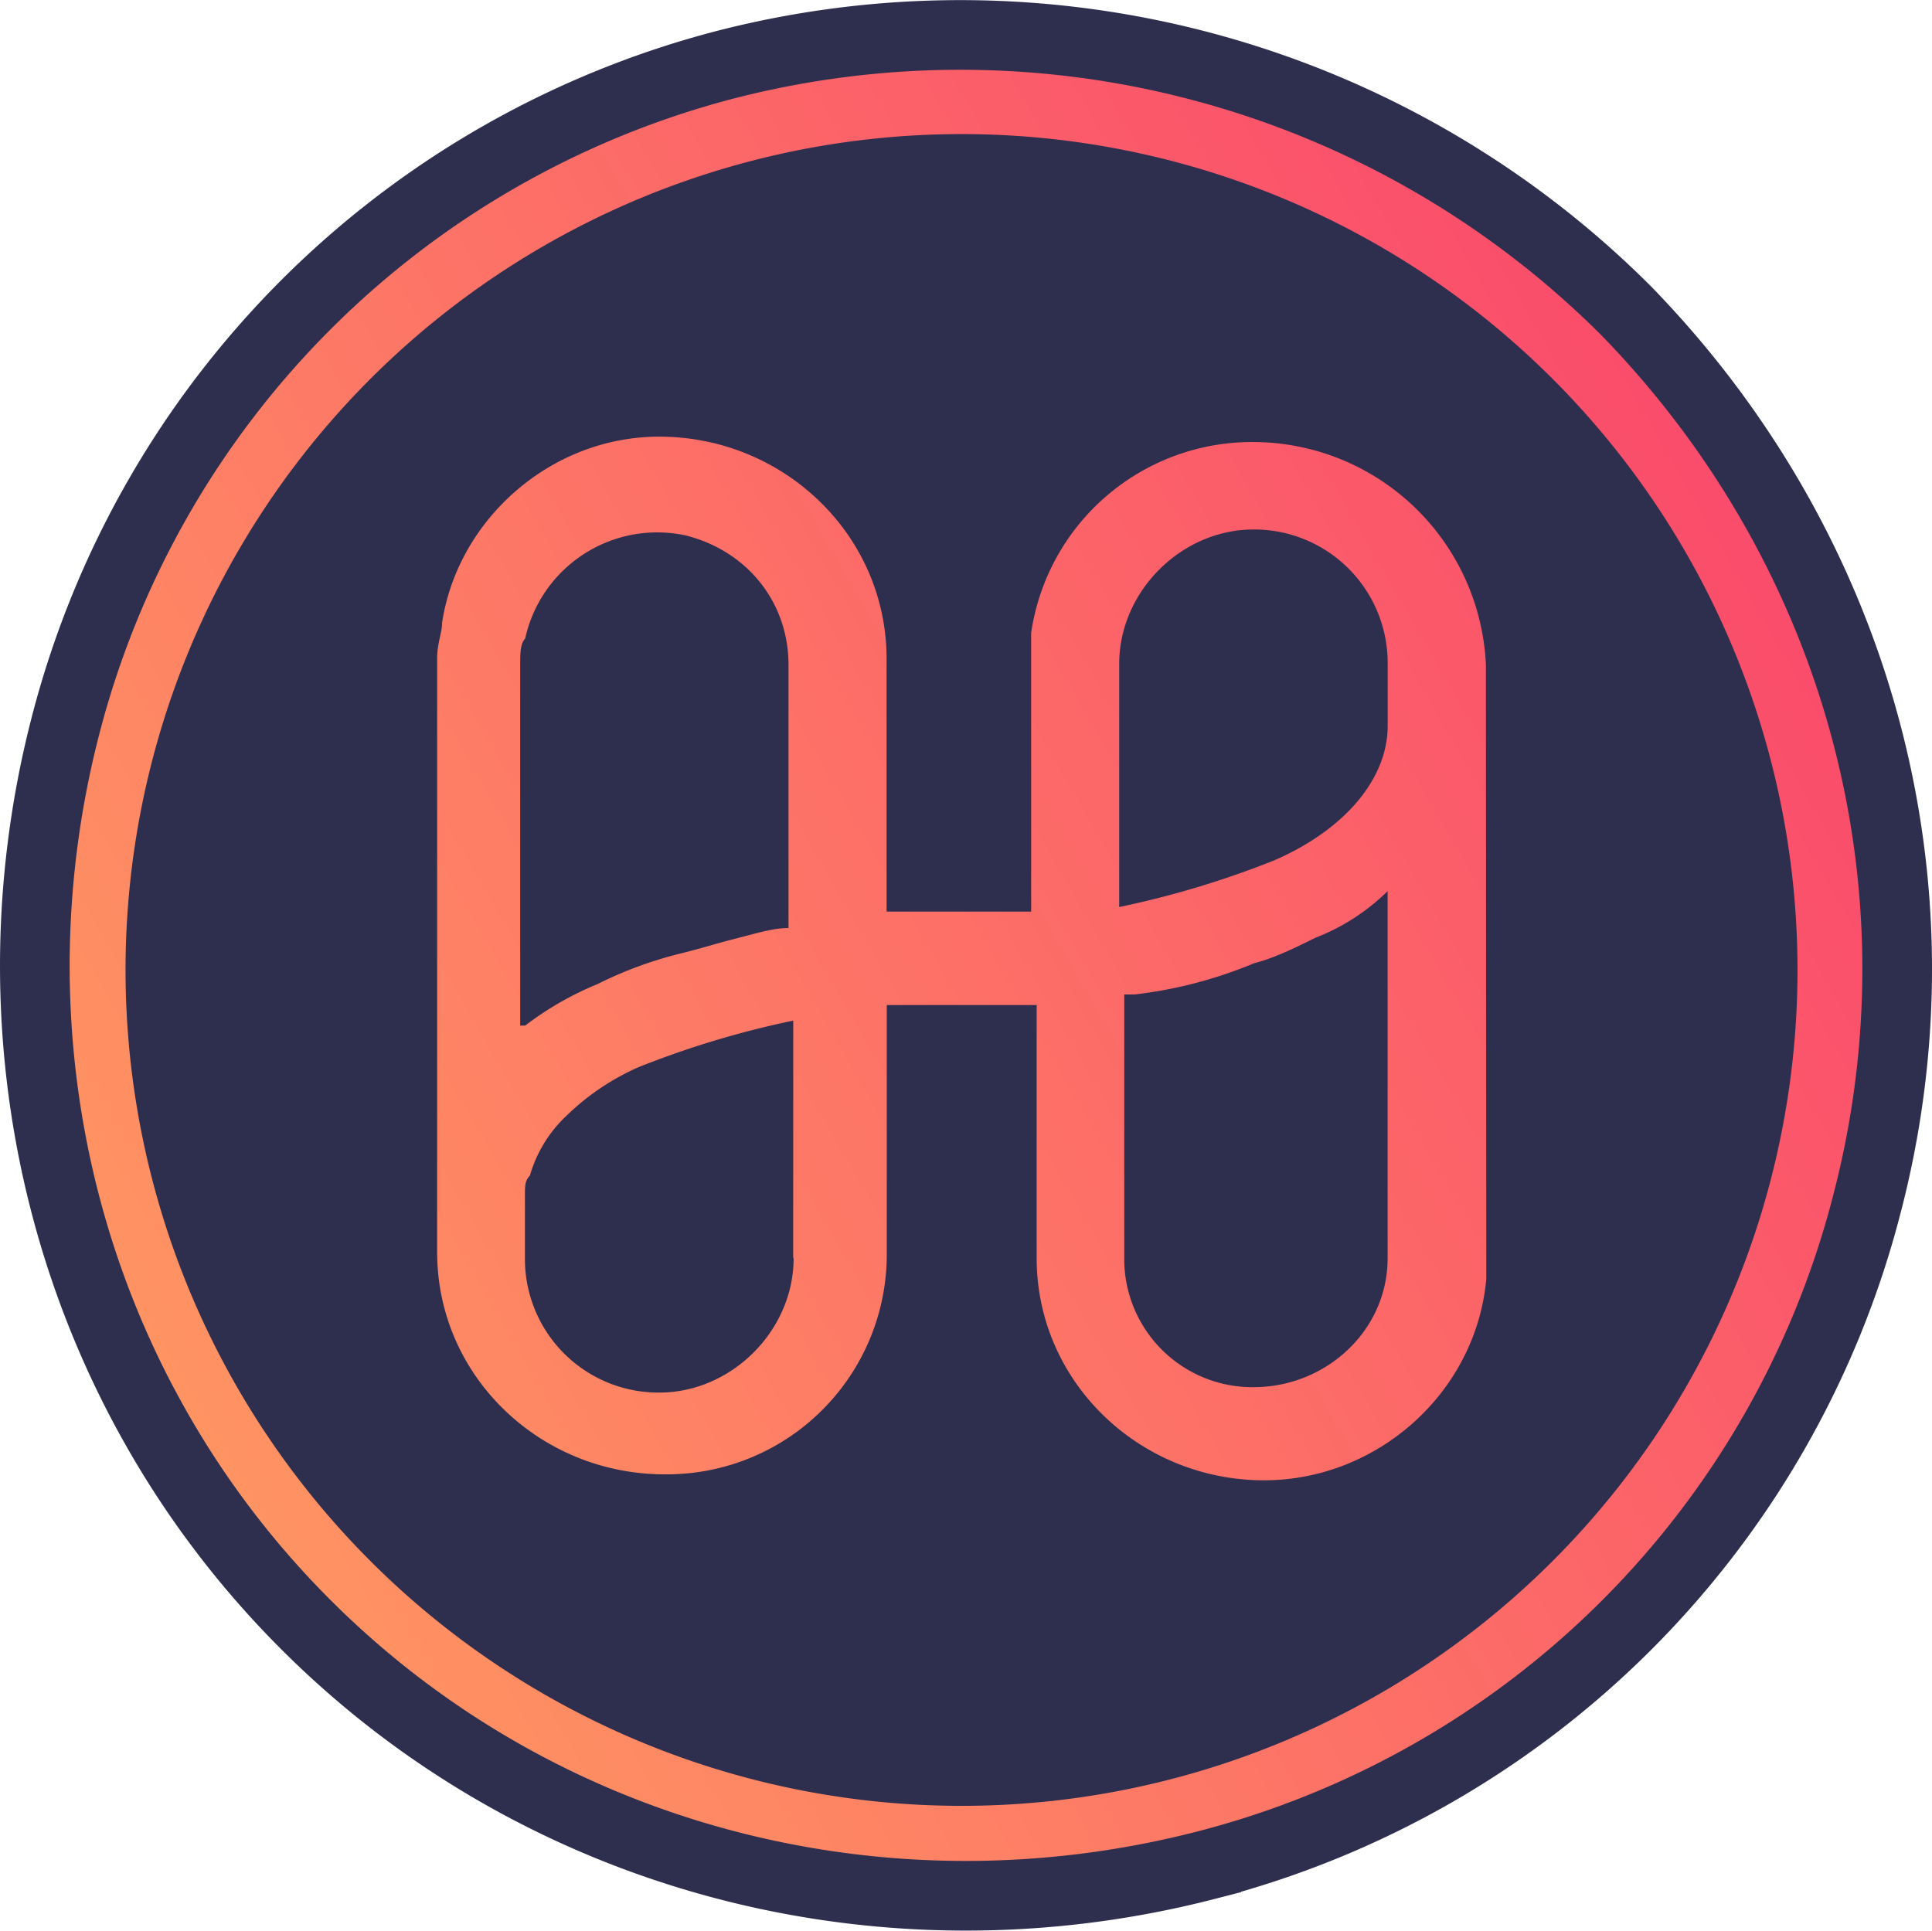 <svg id="harmony_border" xmlns="http://www.w3.org/2000/svg" xmlns:xlink="http://www.w3.org/1999/xlink" viewBox="0 0 388.26 388.03"><defs><linearGradient id="linear-gradient" x1="567.42" y1="-170.37" x2="664.33" y2="-532.42" gradientTransform="translate(-1.47 198.12) rotate(45)" gradientUnits="userSpaceOnUse"><stop offset="0" stop-color="#ff7a3b" stop-opacity="0.8"/><stop offset="1" stop-color="#f91e47" stop-opacity="0.8"/></linearGradient></defs><g id="harmony_border-2" data-name="harmony_border"><path d="M816.2,253.05h0a189.24,189.24,0,0,0-180.9-49.5h0a185,185,0,0,0-132.7,132.7h0c-16.9,65.1,1.2,133.9,48.3,180.9h0c47,47,115.8,65.1,180.9,48.3h0a184.71,184.71,0,0,0,132.7-132.6h0C881.3,368.85,863.2,301.35,816.2,253.05Z" transform="translate(-489.39 -190.58)" style="stroke:#2e2e4e;stroke-miterlimit:10;stroke-width:14px;fill:url(#linear-gradient)"/><path d="M594.93,396.71h-1V324.08c0-2.06,0-4.13,1-5.16a27.18,27.18,0,0,1,32.19-20.74c12.47,3.1,20.73,13.51,20.73,26v52.92c-3.09,0-6.19,1-10.41,2.07s-7.23,2.06-11.44,3.09a79.48,79.48,0,0,0-16.53,6.11A63.77,63.77,0,0,0,594.93,396.71Zm53.87-1a186.39,186.39,0,0,0-31.15,9.38,49.3,49.3,0,0,0-14.37,9.69,26.57,26.57,0,0,0-7.4,12.08c-1,1-1,2.06-1,4.13v12.48a26.85,26.85,0,0,0,27,27c14.54,0,27-12.48,27-27h-.09ZM741.31,297c-14.54,0-27,12.48-27,27v48.88a186.39,186.39,0,0,0,31.15-9.38c14.46-6.28,22.8-16.6,22.8-27V324A26.83,26.83,0,0,0,741.31,297Zm-.09,87.26a88.94,88.94,0,0,1-23.83,6.2h-2.07v52.92a25.76,25.76,0,0,0,26,26c14.54,0,26.93-11.36,26.93-25.9V369.69a42.63,42.63,0,0,1-14.54,9.38C749.57,381.13,745.35,383.2,741.22,384.23Zm109.4,1.27a168,168,0,1,1-168-168A168,168,0,0,1,850.62,385.5ZM788,324.17a46.9,46.9,0,0,0-46.73-44.75,44.87,44.87,0,0,0-44.66,38.38v56H667.56V323c0-24.95-20.74-44.66-45.69-44.66-21.78,0-40.45,16.61-43.63,37.35,0,2.06-1,4.13-1,7.23V442.23c0,25,20.74,44.67,45.7,44.67a44.21,44.21,0,0,0,44.66-44.49V392.58h30.12v50.86c0,24.95,20.74,44.66,45.69,44.66,22.81,0,42.6-17.64,44.67-40.45Z" transform="translate(-489.39 -190.58)" style="fill:#2e2e4e"/></g></svg>
